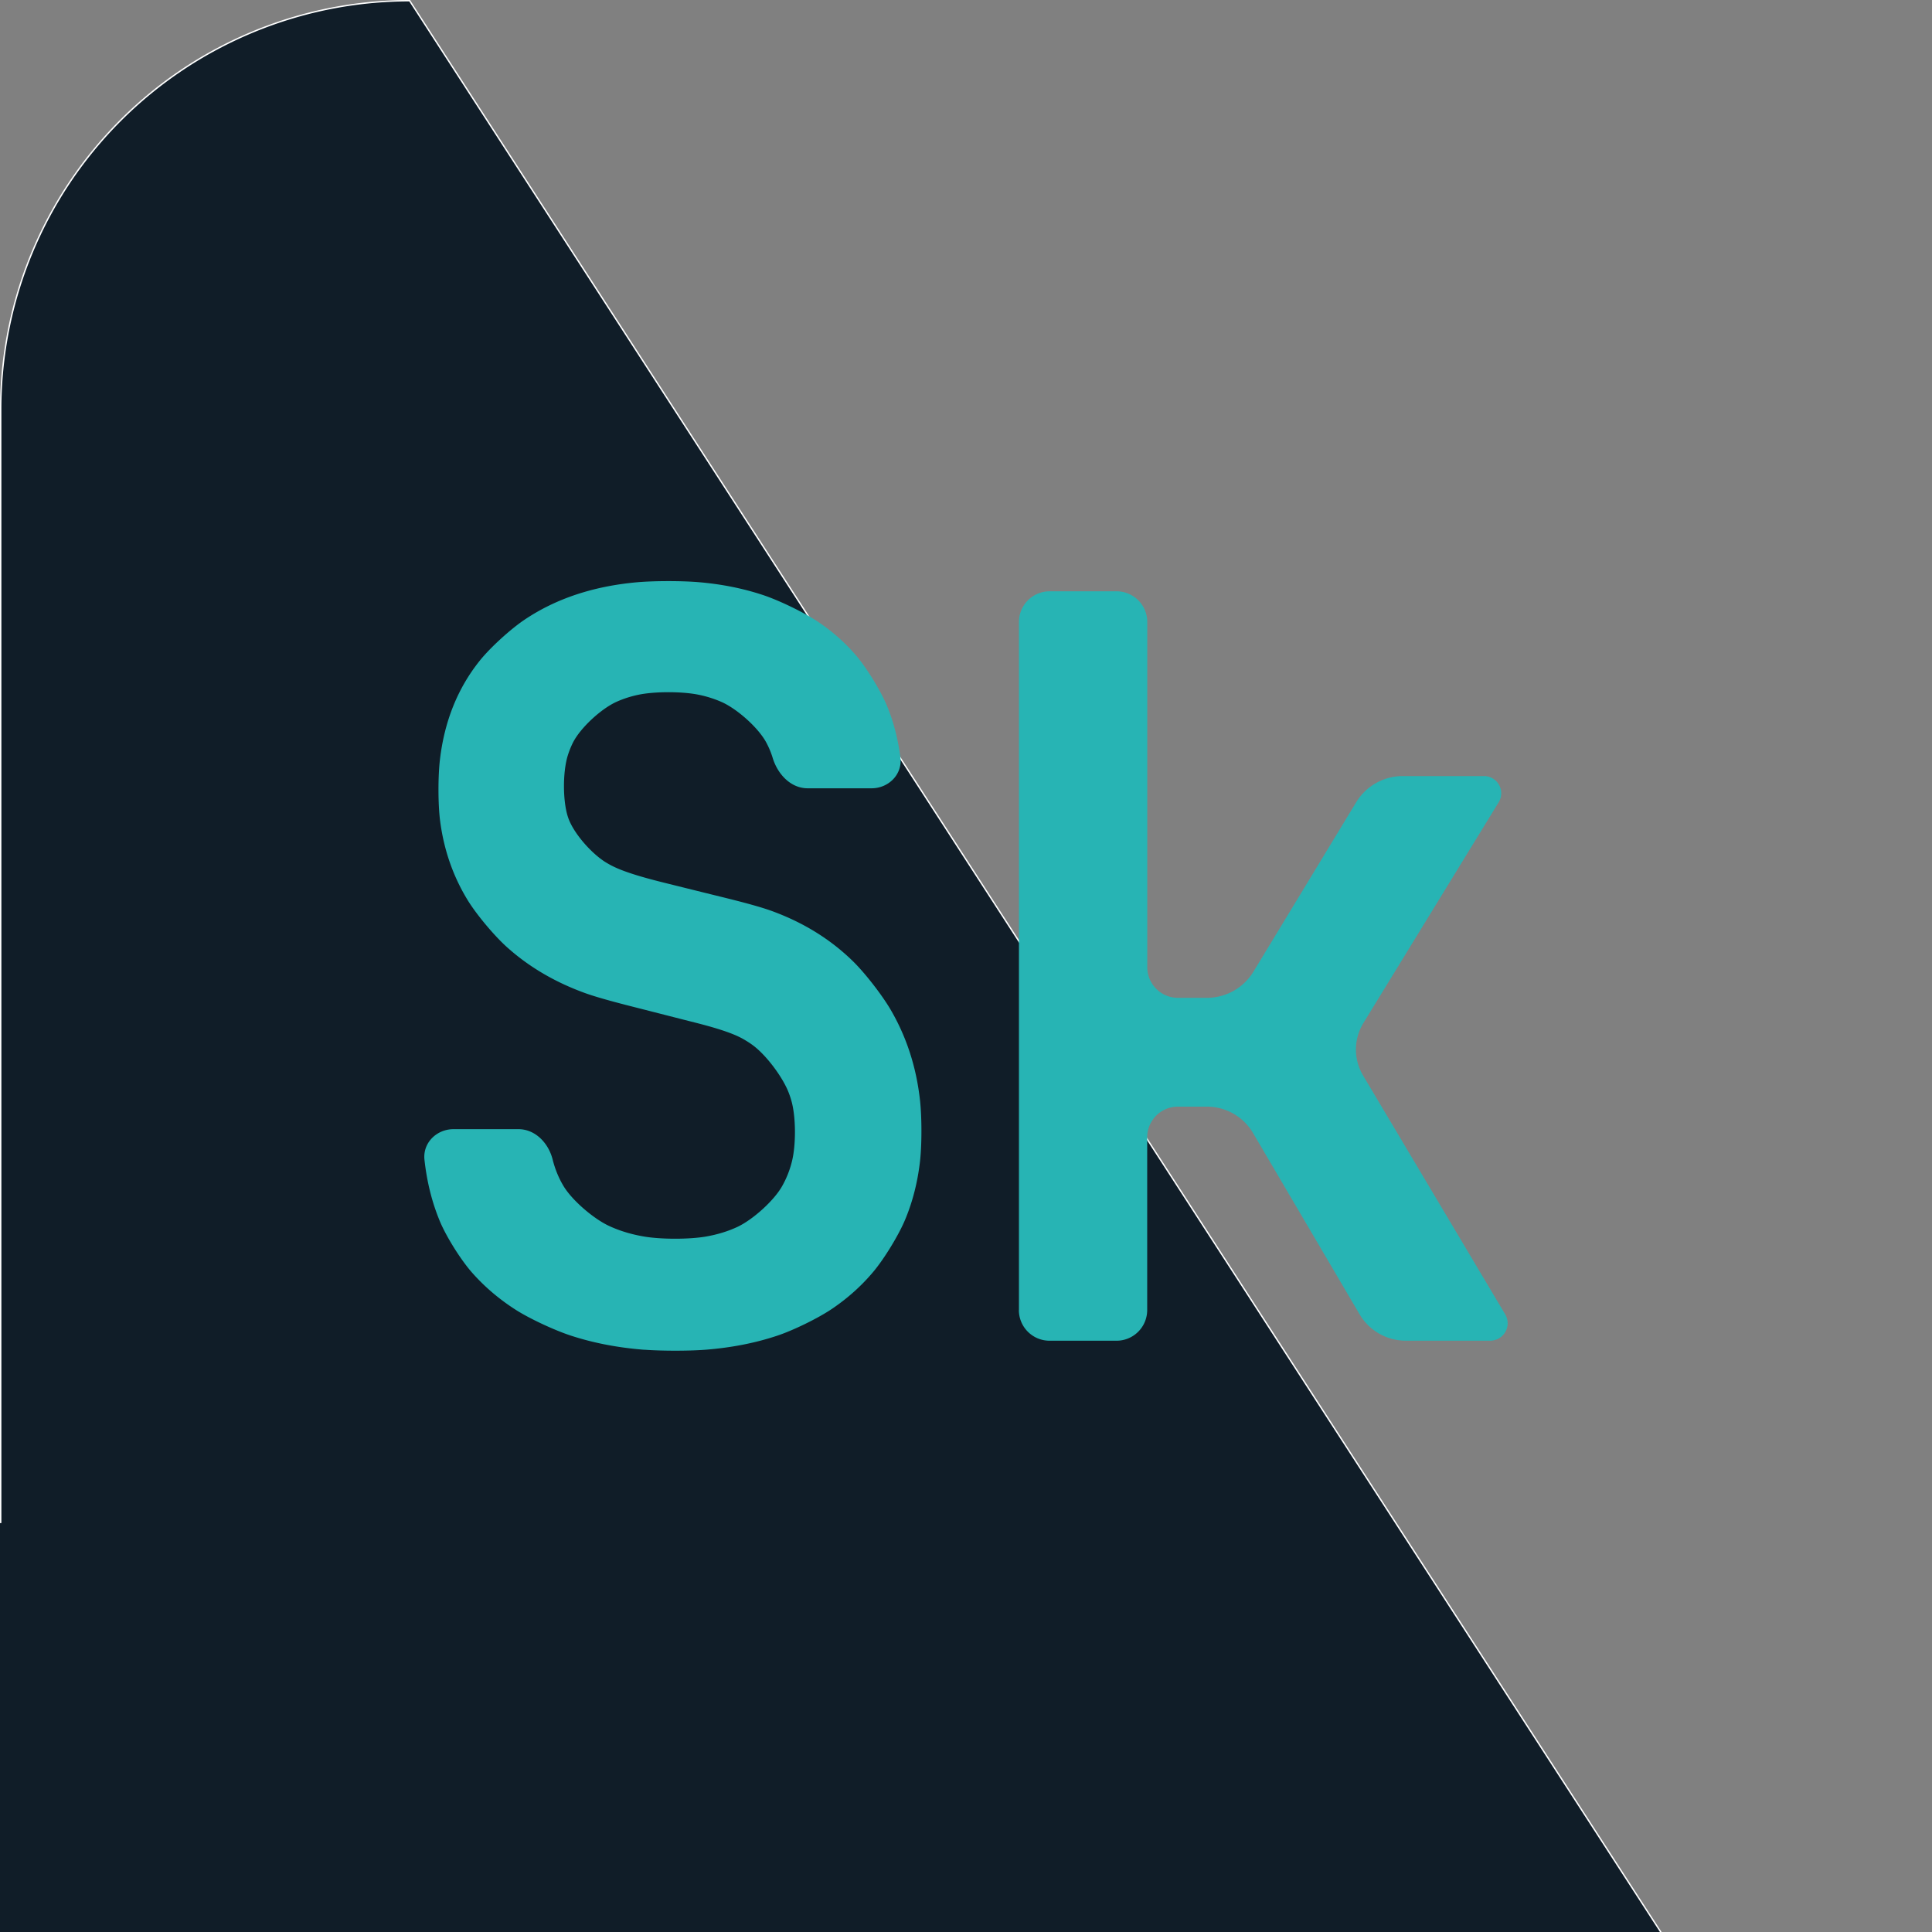 <?xml version="1.0" encoding="UTF-8" standalone="no"?>
<!-- Created with Inkscape (http://www.inkscape.org/) -->

<svg
   width="500mm"
   height="500mm"
   viewBox="0 0 500 500"
   version="1.1"
   id="svg1"
   xmlns="http://www.w3.org/2000/svg"
   xmlns:svg="http://www.w3.org/2000/svg">
  <rect x="0" y="0" width="500" height="500" fill="#808080" stroke="none"/>
  <defs
     id="defs1" />
  <g
     id="layer1"
     transform="translate(-80,-123.5)">
    <path
       style="font-variation-settings:'wght' 200;fill:#101d28;fill-opacity:1;stroke:#ffffff;stroke-width:0.036"
       id="rect1"
       width="49.964"
       height="49.964"
       x="80.018"
       y="123.518"
       d="m 90.601,123.518 28.797,0 a 10.583,10.583 45 0 1 10.583,10.583 v 28.797 a 10.583,10.583 135 0 1 -10.583,10.583 H 90.601 A 10.583,10.583 45 0 1 80.018,162.899 V 134.101 A 10.583,10.583 135 0 1 90.601,123.518 Z"
       transform="matrix(10,0,0,10,-720,-1111.5)" />
    <path
       d="m 96.533,158.433 c -0.69,-0.053 -1.331,-0.176 -1.923,-0.371 -0.416,-0.137 -1.064,-0.437 -1.432,-0.675 -0.421,-0.271 -0.791,-0.587 -1.112,-0.95 -0.29,-0.328 -0.671,-0.934 -0.838,-1.339 -0.201,-0.486 -0.333,-1.014 -0.395,-1.583 -0.048,-0.436 0.313,-0.792 0.752,-0.792 h 1.68 c 0.438,0 0.779,0.362 0.885,0.786 0.062,0.245 0.154,0.472 0.278,0.68 0.223,0.375 0.778,0.848 1.173,1.034 0.282,0.132 0.594,0.226 0.935,0.282 0.432,0.071 1.149,0.072 1.581,-0.003 0.294,-0.051 0.563,-0.133 0.807,-0.246 0.396,-0.183 0.941,-0.669 1.159,-1.048 0.114,-0.199 0.201,-0.414 0.259,-0.646 0.107,-0.424 0.107,-1.15 -0.012,-1.571 -0.019,-0.068 -0.041,-0.135 -0.066,-0.2 -0.153,-0.409 -0.591,-0.994 -0.945,-1.249 -0.078,-0.057 -0.161,-0.109 -0.248,-0.158 -0.381,-0.214 -1.08,-0.38 -1.505,-0.488 l -1.065,-0.272 c -0.425,-0.108 -1.116,-0.279 -1.528,-0.429 -0.777,-0.284 -1.448,-0.68 -2.012,-1.189 -0.325,-0.293 -0.785,-0.841 -1.013,-1.215 -0.377,-0.618 -0.613,-1.299 -0.71,-2.045 -0.056,-0.434 -0.056,-1.149 -0.005,-1.584 0.116,-0.996 0.46,-1.851 1.031,-2.564 0.274,-0.342 0.804,-0.823 1.168,-1.066 0.81,-0.542 1.781,-0.864 2.914,-0.964 0.437,-0.038 1.149,-0.038 1.586,-9e-4 0.596,0.051 1.15,0.162 1.661,0.332 0.416,0.138 1.06,0.448 1.424,0.692 0.367,0.246 0.69,0.53 0.969,0.853 0.287,0.331 0.662,0.942 0.827,1.347 0.166,0.409 0.278,0.848 0.337,1.318 0.054,0.435 -0.308,0.792 -0.746,0.792 h -1.654 c -0.438,0 -0.776,-0.365 -0.904,-0.783 -0.043,-0.142 -0.1,-0.277 -0.169,-0.405 -0.207,-0.384 -0.757,-0.87 -1.156,-1.046 -0.184,-0.081 -0.381,-0.144 -0.592,-0.187 -0.429,-0.088 -1.149,-0.089 -1.577,0.004 -0.194,0.042 -0.375,0.101 -0.545,0.177 -0.398,0.178 -0.941,0.675 -1.135,1.065 -0.053,0.108 -0.098,0.221 -0.134,0.339 -0.126,0.418 -0.128,1.15 0.004,1.566 0.002,0.006 0.004,0.012 0.006,0.018 0.135,0.414 0.626,0.962 1.002,1.183 0.036,0.021 0.072,0.042 0.109,0.061 0.386,0.207 1.081,0.378 1.507,0.484 l 1.142,0.283 c 0.426,0.105 1.118,0.271 1.529,0.422 0.814,0.299 1.511,0.732 2.09,1.3 0.313,0.307 0.75,0.872 0.971,1.25 0.412,0.706 0.666,1.49 0.76,2.351 0.048,0.436 0.049,1.149 -0.002,1.584 -0.063,0.54 -0.192,1.042 -0.387,1.506 -0.17,0.404 -0.544,1.014 -0.827,1.349 -0.302,0.358 -0.655,0.675 -1.058,0.948 -0.363,0.246 -1.005,0.559 -1.42,0.697 -0.565,0.189 -1.181,0.31 -1.846,0.363 -0.437,0.035 -1.149,0.034 -1.586,9.5e-4 z m 9.685,-1.03 V 139.597 a 0.794,0.794 135 0 1 0.794,-0.794 h 1.733 a 0.794,0.794 45 0 1 0.794,0.794 v 8.933 a 0.794,0.794 45 0 0 0.794,0.794 h 0.75 a 1.41,1.41 150.618 0 0 1.205,-0.679 l 2.657,-4.381 a 1.41,1.41 150.618 0 1 1.205,-0.679 h 2.105 a 0.445,0.445 60.75 0 1 0.379,0.677 l -3.501,5.713 a 1.314,1.314 90.372 0 0 -0.009,1.359 l 3.678,6.181 a 0.451,0.451 119.622 0 1 -0.388,0.682 h -2.185 a 1.387,1.387 29.778 0 1 -1.196,-0.684 l -2.756,-4.689 a 1.387,1.387 29.778 0 0 -1.196,-0.684 h -0.75 a 0.794,0.794 135 0 0 -0.794,0.794 v 4.47 a 0.794,0.794 135 0 1 -0.794,0.794 h -1.733 a 0.794,0.794 45 0 1 -0.794,-0.794 z"
       id="text1"
       style="color:#000000;font-style:normal;font-variant:normal;font-weight:normal;font-stretch:normal;font-size:medium;line-height:normal;font-family:sans-serif;-inkscape-font-specification:'JetBrains Mono, Bold';font-variant-ligatures:normal;font-variant-position:normal;font-variant-caps:normal;font-variant-numeric:normal;font-variant-alternates:normal;font-variant-east-asian:normal;font-feature-settings:normal;font-variation-settings:normal;text-indent:0;text-align:start;text-decoration-line:none;text-decoration-style:solid;text-decoration-color:#000000;letter-spacing:normal;word-spacing:normal;text-transform:none;writing-mode:lr-tb;direction:ltr;text-orientation:mixed;dominant-baseline:auto;baseline-shift:baseline;text-anchor:start;white-space:normal;shape-padding:0;shape-margin:0;inline-size:0;clip-rule:nonzero;display:inline;overflow:visible;visibility:visible;isolation:auto;mix-blend-mode:normal;color-interpolation:sRGB;color-interpolation-filters:linearRGB;solid-color:#000000;solid-opacity:1;vector-effect:none;fill:#27b4b4;fill-opacity:1;fill-rule:nonzero;stroke:none;stroke-linecap:butt;stroke-linejoin:miter;stroke-miterlimit:4;stroke-dasharray:none;stroke-dashoffset:0;stroke-opacity:1;-inkscape-stroke:none;color-rendering:auto;image-rendering:auto;shape-rendering:auto;text-rendering:auto;enable-background:accumulate;stop-color:#000000;stop-opacity:1"
       aria-label="Sk"
       transform="matrix(10,0,0,10,-718.477,-1111.502)" />
  </g>
</svg>
